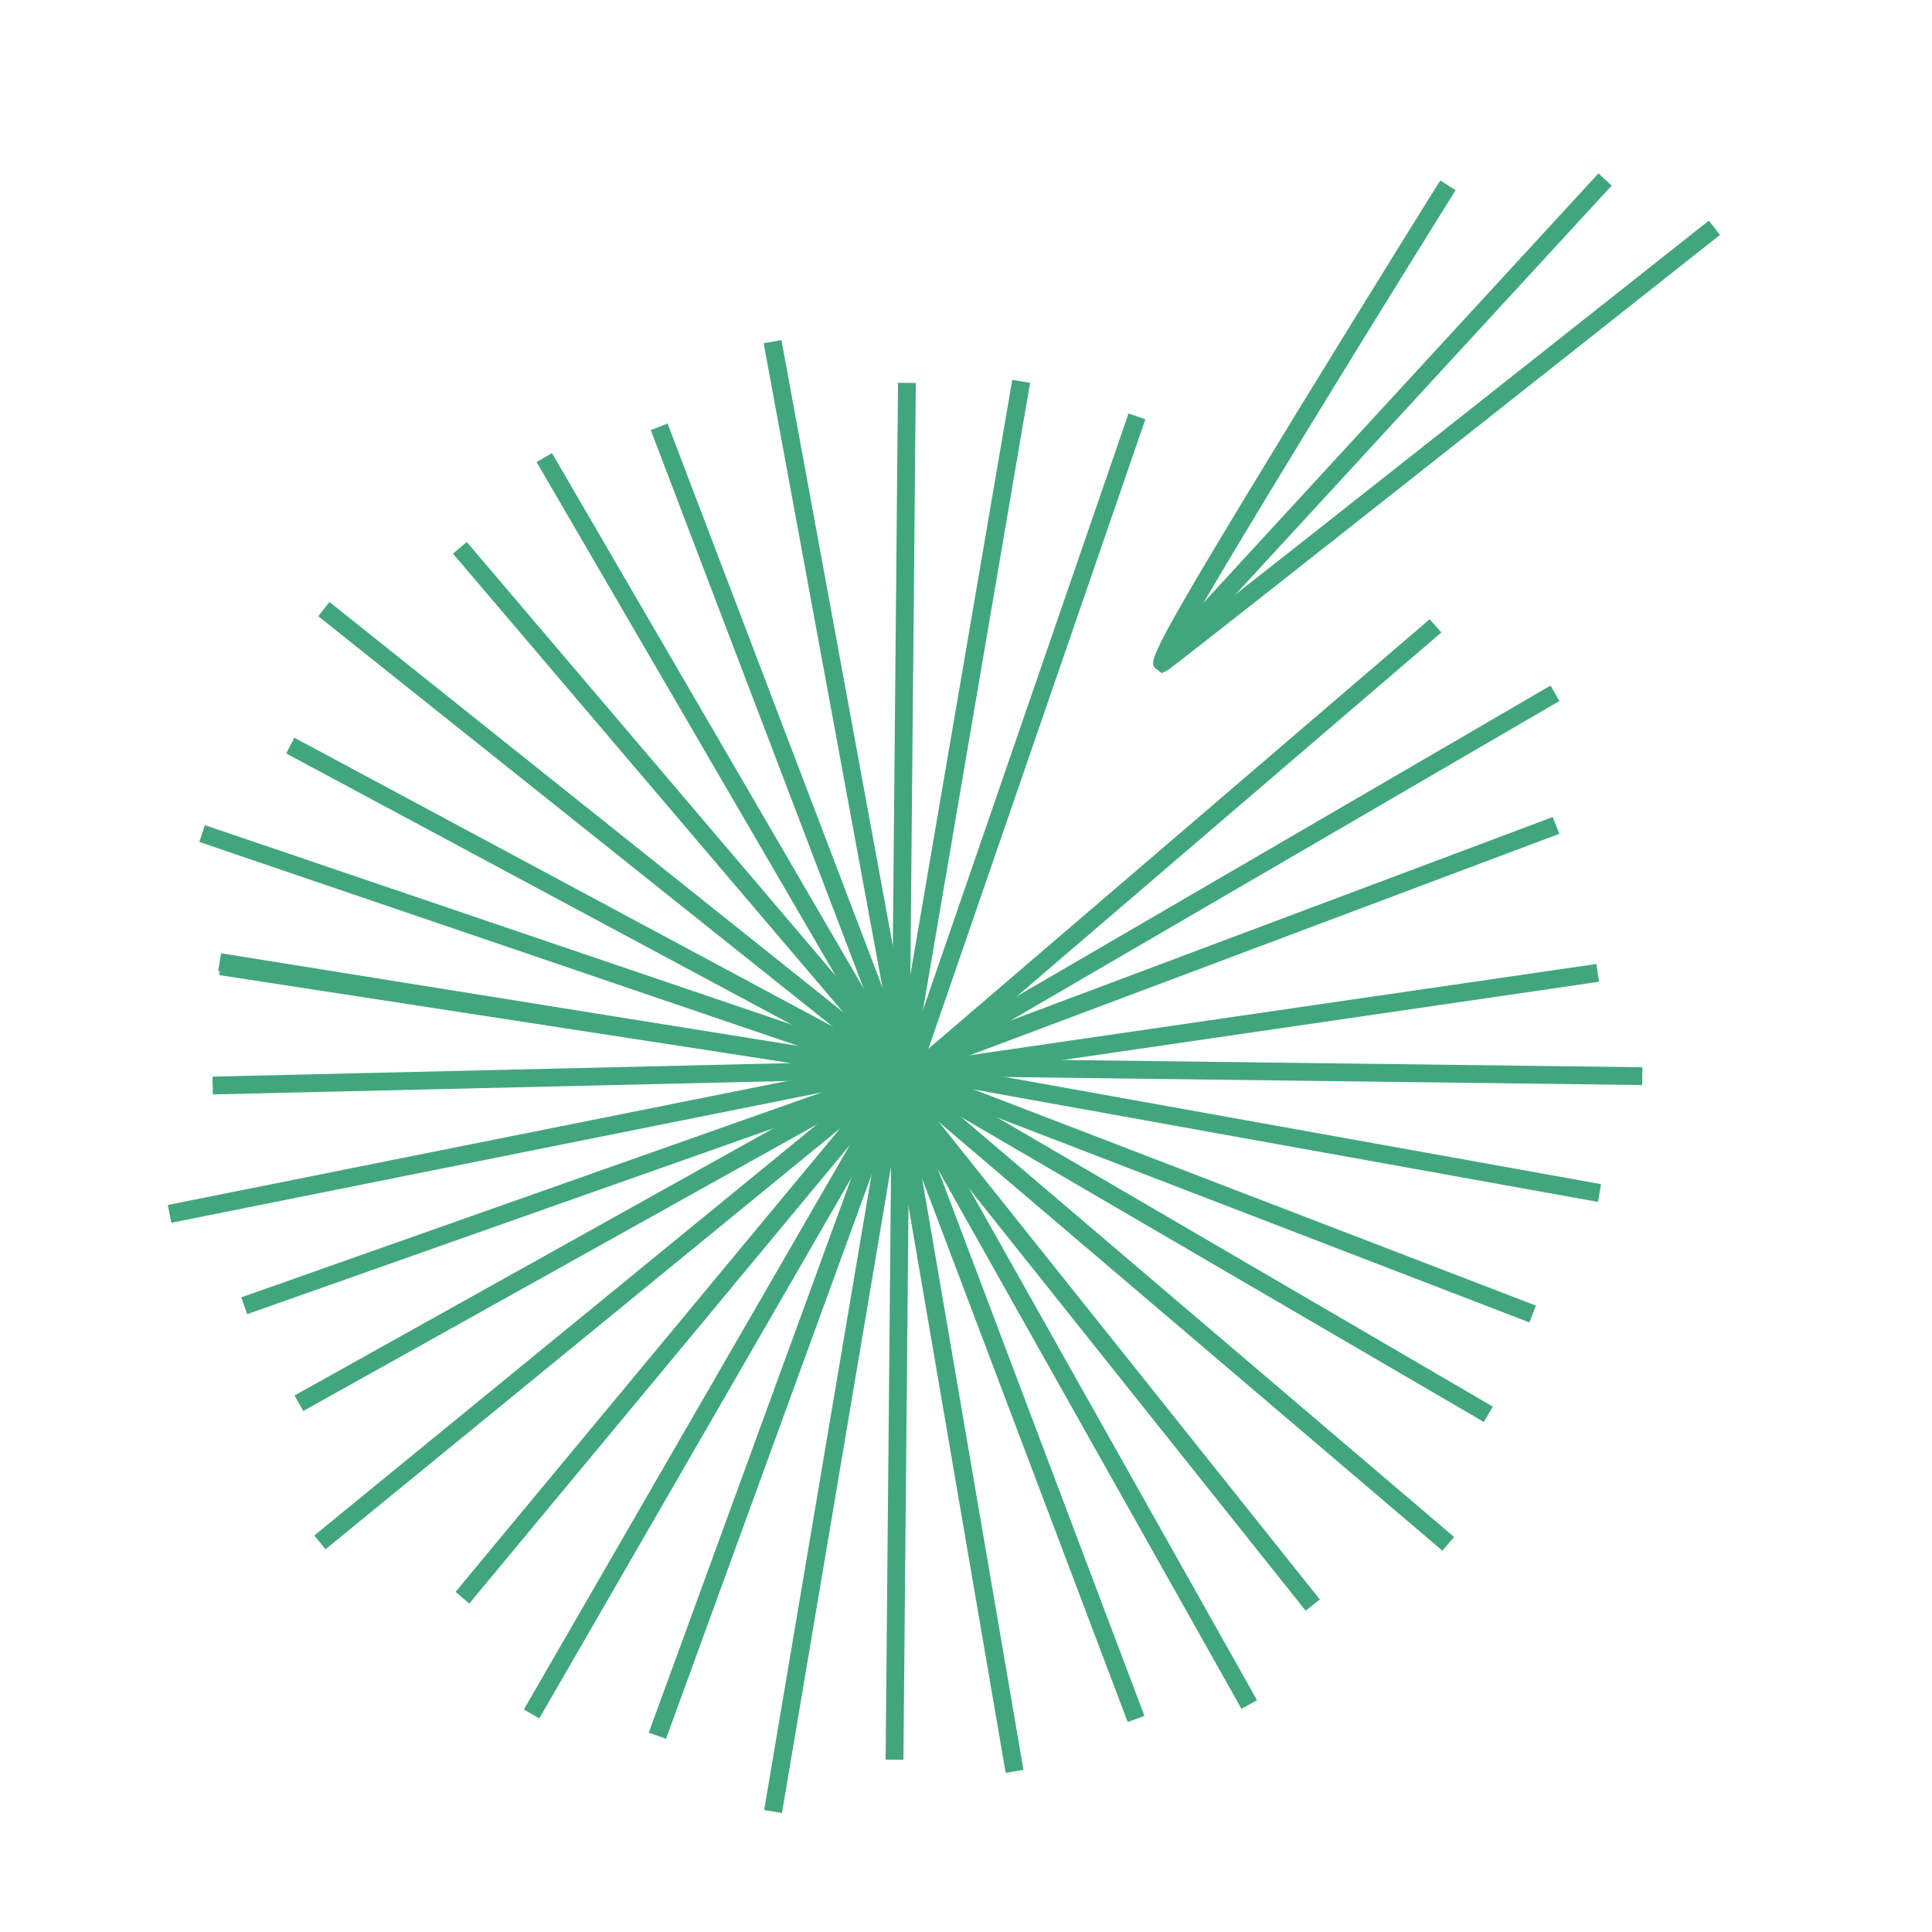 <?xml version="1.0"?><!DOCTYPE svg  PUBLIC '-//W3C//DTD SVG 1.1 Basic//EN'  'http://www.w3.org/Graphics/SVG/1.1/DTD/svg11-basic.dtd'><svg baseProfile="basic" version="1.1" viewBox="0 0 380 380" xml:space="preserve" xmlns="http://www.w3.org/2000/svg" xmlns:xlink="http://www.w3.org/1999/xlink"><g id="Background"/><g id="Objects"><g><g><g><polygon fill="#41A67E" points="178.1,218.8 150.2,67.5 153.7,66.9 177.9,198.5 199.1,74.7 202.6,75.3     "/></g></g><g><g><g><path d="M228.5,132.4l-1.2-0.9c-1.4-1.4-1.9-1.8,27.3-49.6c14.1-23,28.5-46.2,28.7-46.4l3,1.9       c-18.2,29.2-44.1,71.3-53,87.1c22.4-17.4,101.9-80.4,102.8-81.1l2.2,2.8c-4.3,3.4-104.5,82.7-108.6,85.6L228.5,132.4z" fill="#41A67E"/></g></g><g><g><polygon fill="#41A67E" points="231.9,129 229.3,126.6 314.4,34.1 317,36.5      "/></g></g></g><g><g><rect fill="#41A67E" height="134.8" transform="matrix(1 9.164585e-003 -9.164585e-003 1 1.316 -1.623)" width="3.5" x="176" y="75.3"/></g></g><g><g><polygon fill="#41A67E" points="183.2,219.5 89.1,108.9 91.8,106.6 172.6,201.6 128,84.6 131.3,83.3     "/></g></g><g><g><rect fill="#41A67E" height="3.5" transform="matrix(0.503 0.864 -0.864 0.503 197.365 -48.064)" width="133.1" x="73.9" y="145.8"/></g></g><g><g><polygon fill="#41A67E" points="186.9,215.9 39.2,165.6 40.3,162.3 168.9,206 62.6,121.2 64.8,118.4     "/></g></g><g><g><polygon fill="#41A67E" points="170,209.2 56.3,148.2 57.9,145.1 171.6,206.1     "/></g></g><g><g><g><rect fill="#41A67E" height="3.5" transform="matrix(0.988 0.152 -0.152 0.988 31.745 -14.263)" width="132.9" x="42.6" y="198.5"/></g></g><g><g><rect fill="#41A67E" height="133.5" transform="matrix(0.333 0.943 -0.943 0.333 295.215 51.867)" width="3.5" x="109.2" y="167.8"/></g></g><g><g><polygon fill="#41A67E" points="131,342 127.6,340.8 171.9,219.5 92.3,315.4 89.6,313.1 182.2,201.5      "/></g></g><g><g><rect fill="#41A67E" height="138.1" transform="matrix(0.866 0.5 -0.5 0.866 157.253 -32.447)" width="3.5" x="137.4" y="208.3"/></g></g></g><g><g><g><polygon fill="#41A67E" points="33.7,240.5 33,237 164.9,210.6 42.9,191 43.5,187.5 184.9,210.2      "/></g></g><g><g><rect fill="#41A67E" height="134.2" transform="matrix(2.341517e-002 1 -1 2.341517e-002 318.276 98.026)" width="3.5" x="107.2" y="144.8"/></g></g><g><g><rect fill="#41A67E" height="144.3" transform="matrix(0.633 0.774 -0.774 0.633 243.083 2.767)" width="3.5" x="116.9" y="185.5"/></g></g><g><g><rect fill="#41A67E" height="128.5" transform="matrix(0.487 0.873 -0.873 0.487 272.7 25.2)" width="3.5" x="113.1" y="180.6"/></g></g><g><g><g><polygon fill="#41A67E" points="153.8,356.6 150.3,356 176.3,202.2 201.3,348.1 197.8,348.7 176.3,223.3       "/></g></g><g><g><rect fill="#41A67E" height="134.8" transform="matrix(1 9.155262e-003 -9.155262e-003 1 2.559 -1.605)" width="3.5" x="174.8" y="211.3"/></g></g><g><g><polygon fill="#41A67E" points="221.8,338.7 170.4,202.8 259.6,314.6 256.8,316.8 181.7,222.6 225.1,337.5       "/></g></g><g><g><rect fill="#41A67E" height="3.5" transform="matrix(0.49 0.871 -0.871 0.49 348.038 -44.291)" width="137.7" x="143.1" y="273.7"/></g></g><g><g><polygon fill="#41A67E" points="283.7,305 165.3,204.2 302.1,256.8 300.8,260.1 183.4,214.9 286,302.3       "/></g></g><g><g><rect fill="#41A67E" height="3.5" transform="matrix(0.864 0.504 -0.504 0.864 155.912 -85.988)" width="129" x="172.6" y="243.8"/></g></g></g></g><g><g><g><polygon fill="#41A67E" points="314.3,236.4 170.5,210.5 314,189.6 314.5,193.1 192.5,210.9 314.9,232.9      "/></g></g><g><g><rect fill="#41A67E" height="3.5" transform="matrix(1 1.256100e-002 -1.256100e-002 1 2.667 -3.143)" width="143" x="180" y="209"/></g></g><g><g><polygon fill="#41A67E" points="173.6,214 281.2,121.8 283.5,124.4 191.1,203.6 305.4,160.7 306.7,164      "/></g></g><g><g><rect fill="#41A67E" height="139.6" transform="matrix(0.503 0.864 -0.864 0.503 270.252 -126.862)" width="3.5" x="243.7" y="101.7"/></g></g><g><g><rect fill="#41A67E" height="136.2" transform="matrix(0.946 0.326 -0.326 0.946 58.607 -57.623)" width="3.5" x="199.6" y="78.1"/></g></g></g></g></g></svg>